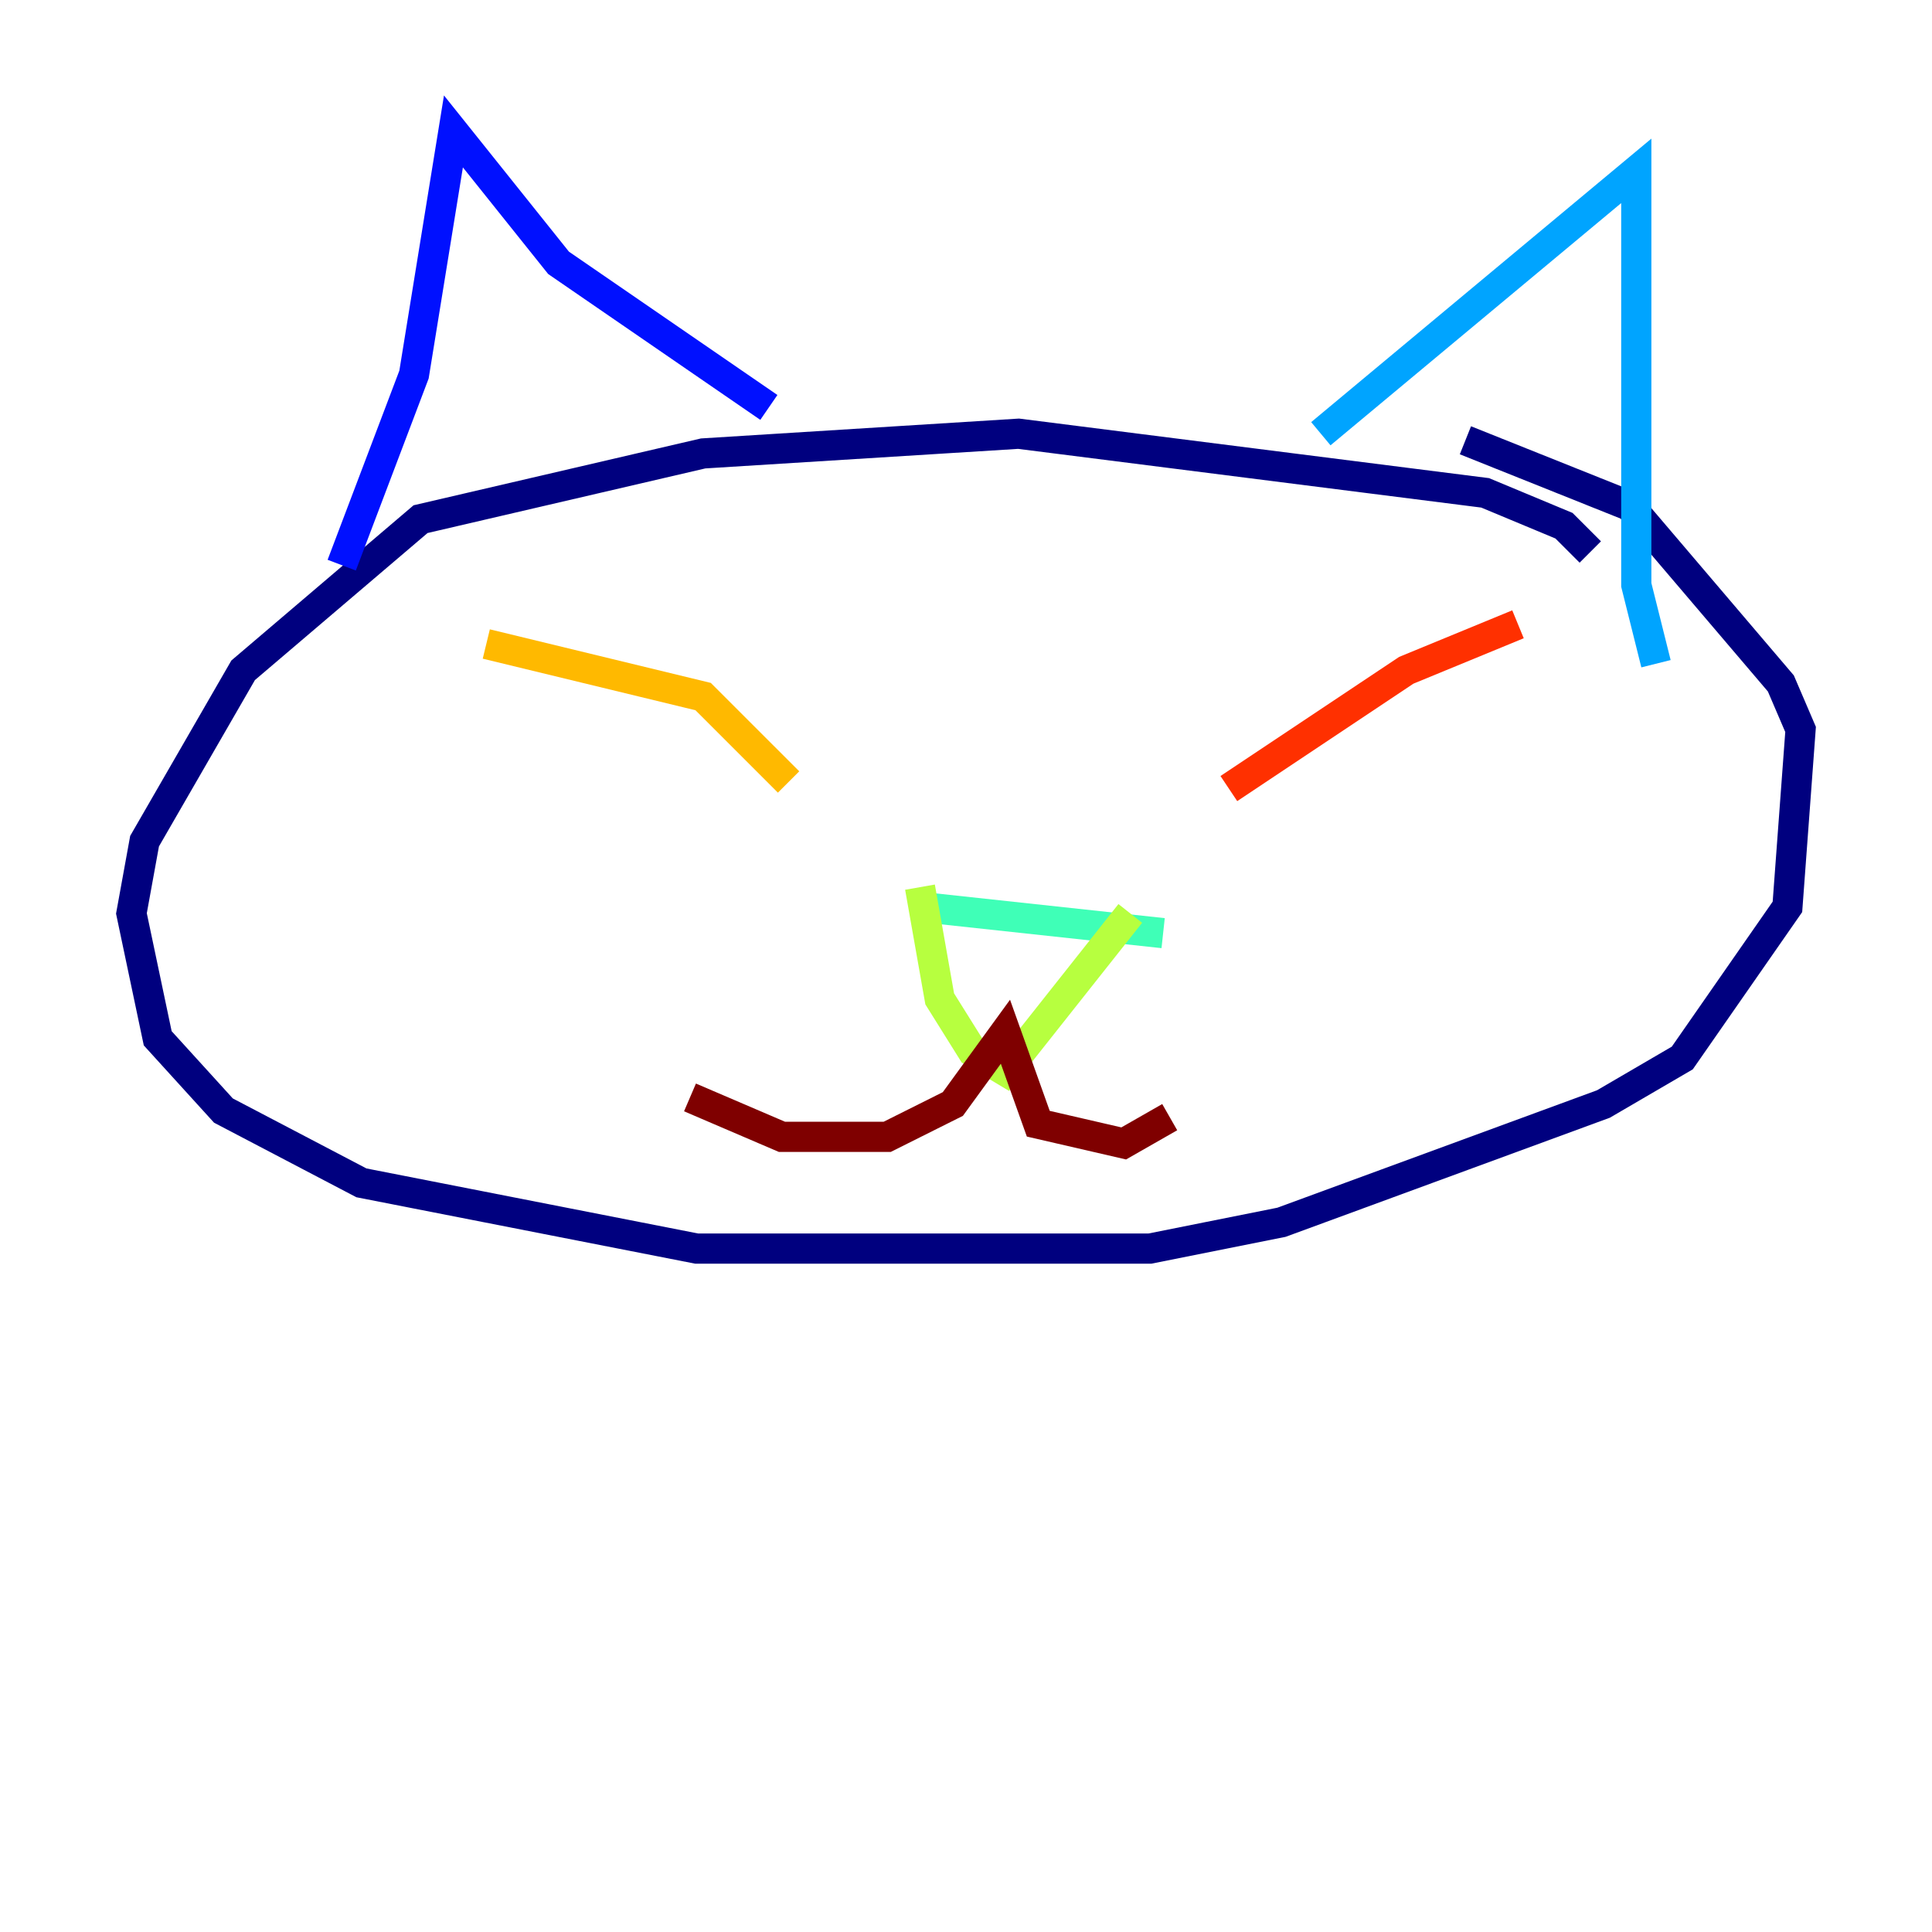 <?xml version="1.0" encoding="utf-8" ?>
<svg baseProfile="tiny" height="128" version="1.2" viewBox="0,0,128,128" width="128" xmlns="http://www.w3.org/2000/svg" xmlns:ev="http://www.w3.org/2001/xml-events" xmlns:xlink="http://www.w3.org/1999/xlink"><defs /><polyline fill="none" points="105.361,36.571 103.619,34.83 98.395,32.653 67.483,28.735 46.585,30.041 27.864,34.395 16.109,44.408 9.578,55.728 8.707,60.517 10.449,68.789 14.803,73.578 23.946,78.367 46.15,82.721 60.517,82.721 76.191,82.721 84.898,80.98 106.231,73.143 111.456,70.095 118.422,60.082 119.293,48.327 117.986,45.279 107.973,33.524 97.088,29.17" stroke="#00007f" stroke-width="2" /><polyline fill="none" points="22.64,37.442 27.429,24.816 30.041,8.707 37.007,17.415 50.939,26.993" stroke="#0010ff" stroke-width="2" /><polyline fill="none" points="87.51,28.735 108.408,11.32 108.408,38.748 109.714,43.973" stroke="#00a4ff" stroke-width="2" /><polyline fill="none" points="60.952,60.082 77.061,61.823" stroke="#3fffb7" stroke-width="2" /><polyline fill="none" points="60.952,58.776 62.258,66.177 64.435,69.66 66.612,70.966 74.884,60.517" stroke="#b7ff3f" stroke-width="2" /><polyline fill="none" points="52.245,51.809 46.585,46.15 32.218,42.667" stroke="#ffb900" stroke-width="2" /><polyline fill="none" points="81.415,52.245 93.17,44.408 100.571,41.361" stroke="#ff3000" stroke-width="2" /><polyline fill="none" points="45.714,72.707 51.809,75.32 58.776,75.32 63.129,73.143 66.612,68.354 68.789,74.449 74.449,75.755 77.497,74.014" stroke="#7f0000" stroke-width="2" /></svg>